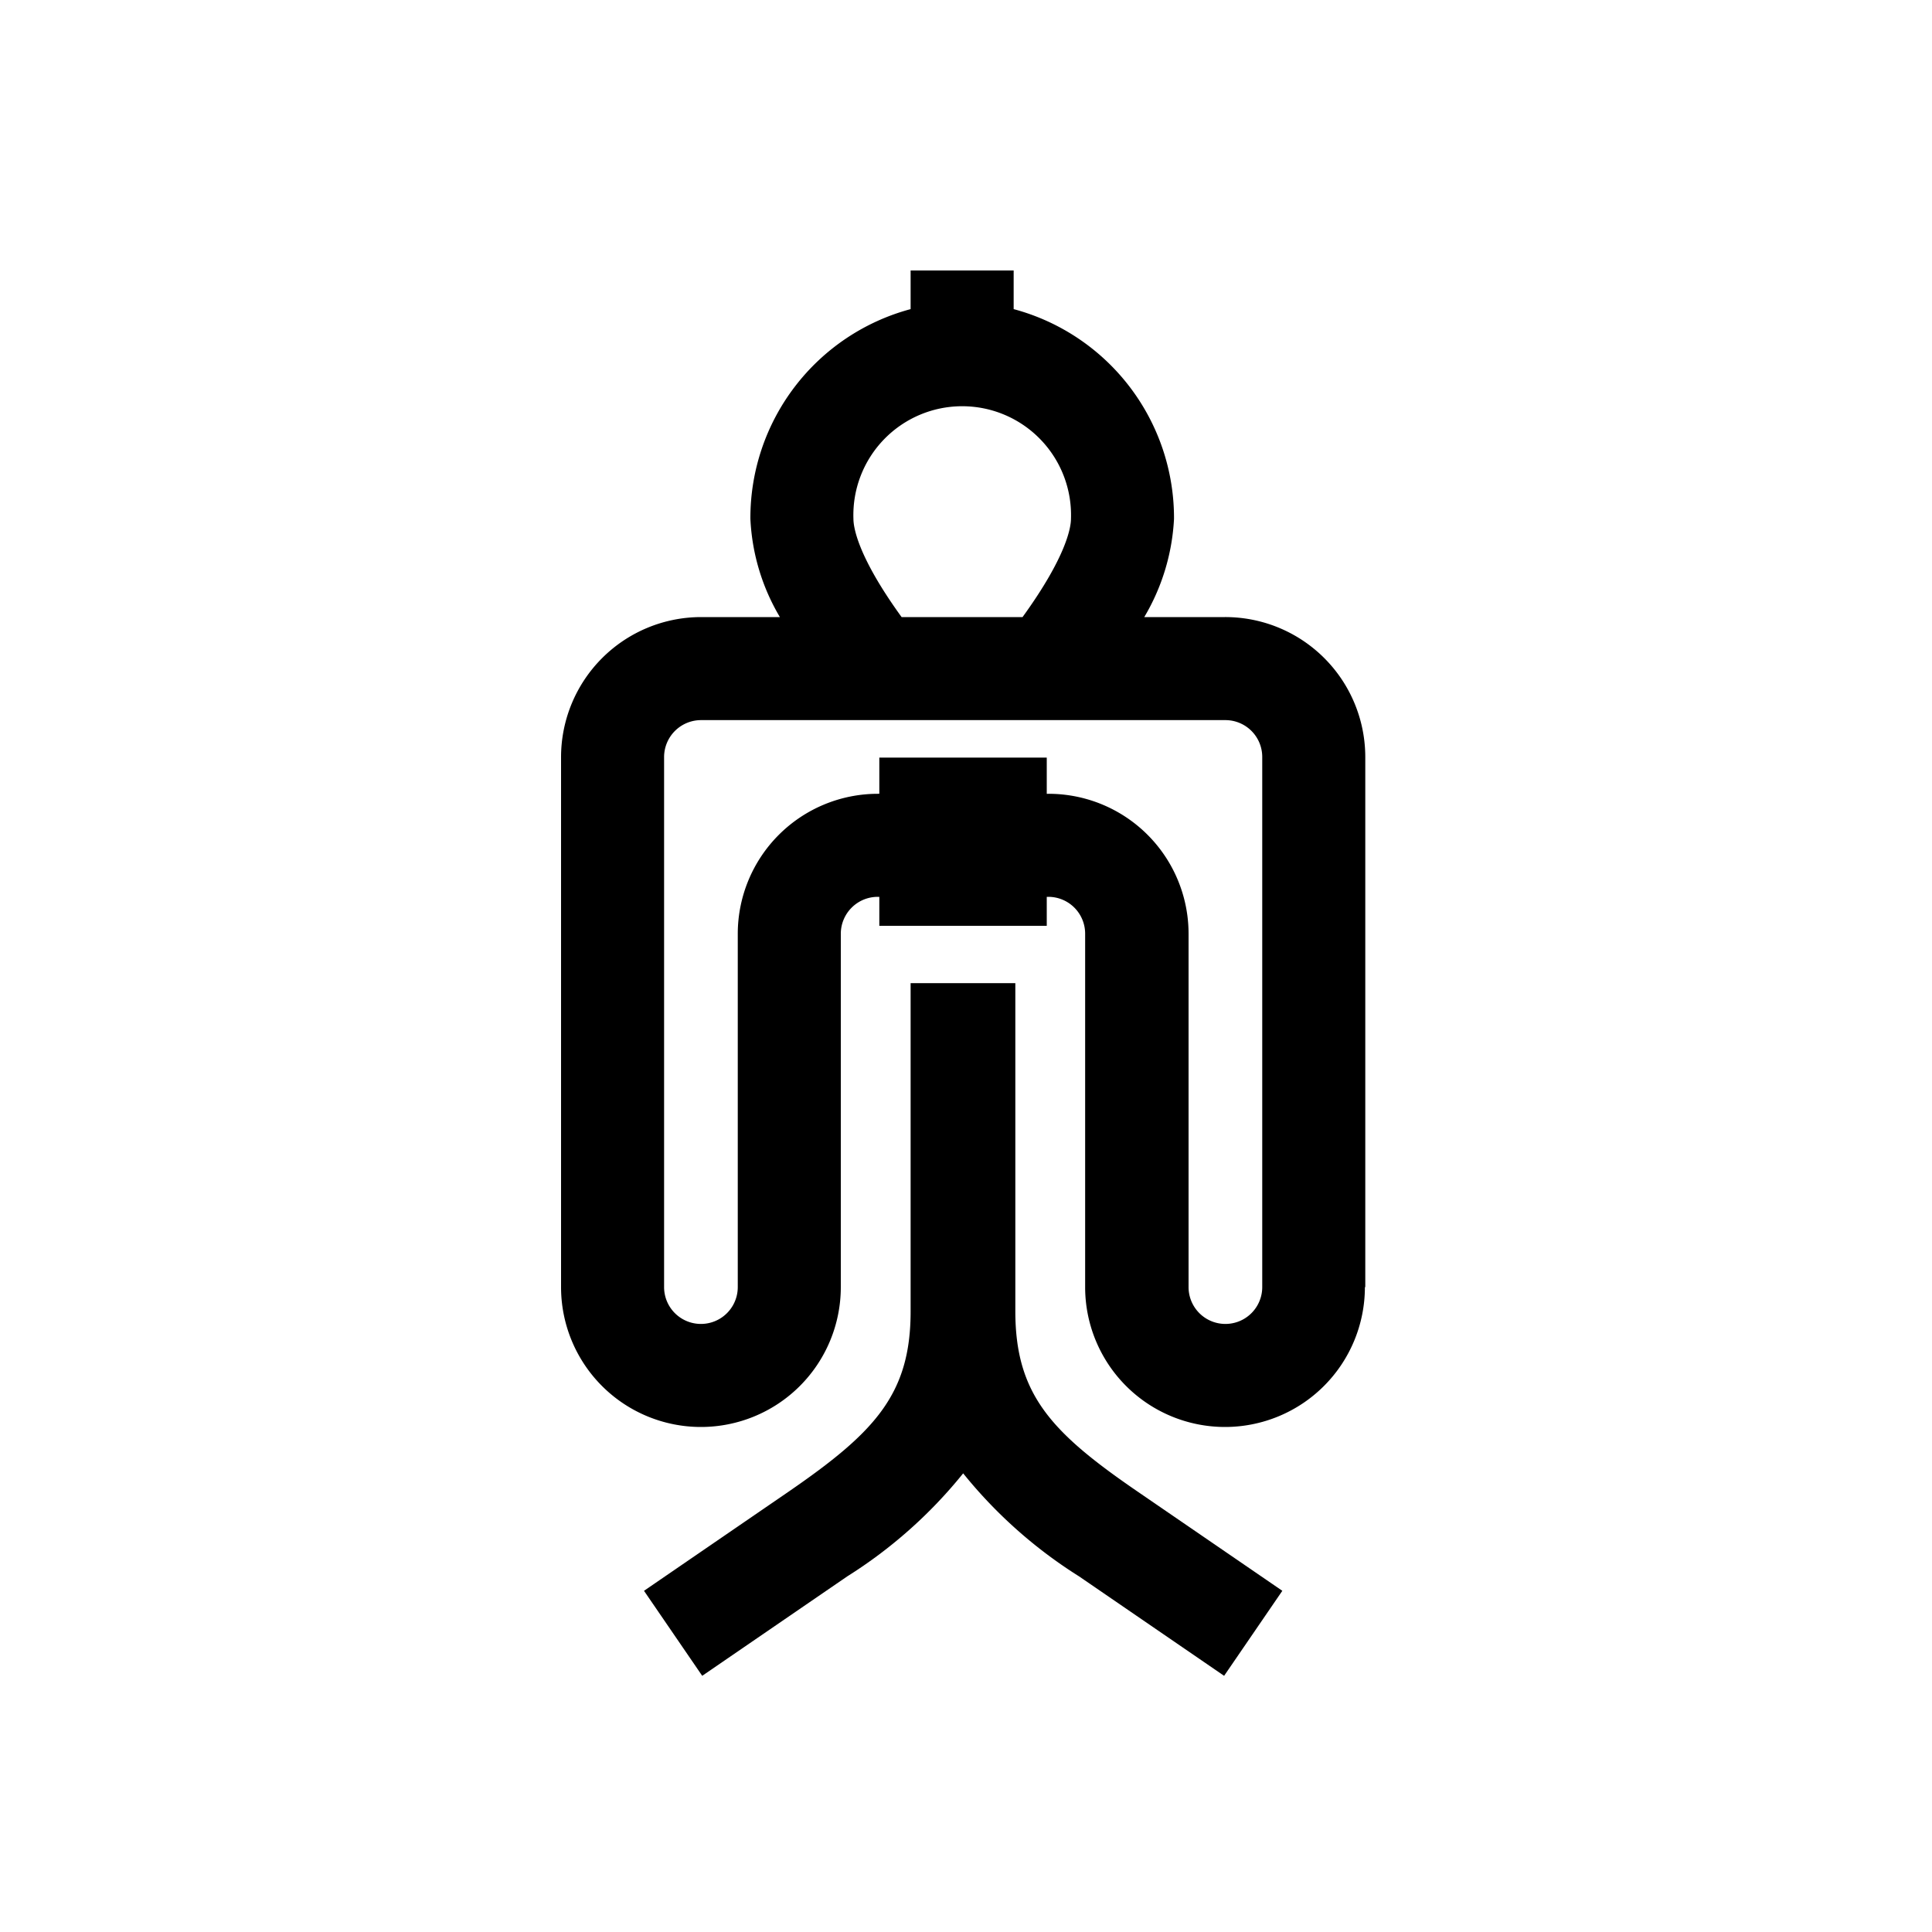 <svg id="Egyptian" xmlns="http://www.w3.org/2000/svg" viewBox="0 0 150 150"><title>Tyet Egyptian symbol-bold</title><path d="M106,99.93V58.77A10.87,10.87,0,0,0,95.11,47.91H88.84a16.58,16.58,0,0,0,2.31-7.63A16.79,16.79,0,0,0,78.7,24V21h-8V24A16.79,16.79,0,0,0,58.26,40.28a16.4,16.4,0,0,0,2.29,7.63H54.42A10.88,10.88,0,0,0,43.56,58.77V99.93a10.86,10.86,0,1,0,21.72,0V72.49a2.87,2.87,0,0,1,2.86-2.86h.13v2.25h13V69.63h.13a2.86,2.86,0,0,1,2.85,2.86V99.93a10.86,10.86,0,1,0,21.72,0ZM66.26,40.28a8.45,8.45,0,1,1,16.89,0c0,.62-.31,2.87-3.76,7.63H70C66.56,43.16,66.26,40.91,66.26,40.28ZM98,99.93a2.86,2.86,0,1,1-5.72,0V72.49A10.87,10.87,0,0,0,81.4,61.63h-.13V58.82h-13v2.81h-.13A10.88,10.88,0,0,0,57.28,72.49V99.93a2.86,2.86,0,1,1-5.72,0V58.77a2.87,2.87,0,0,1,2.86-2.86H95.11A2.86,2.86,0,0,1,98,58.77Z"/><path d="M78.7,76.33h-8v25.48c0,6.45-2.79,9.4-9.47,14L50,123.51l4.52,6.6,11.26-7.72a36.45,36.45,0,0,0,9-8,36.45,36.45,0,0,0,9,8l11.26,7.72,4.52-6.6-11.26-7.72c-6.68-4.58-9.47-7.53-9.47-14V76.33Z"/></svg>